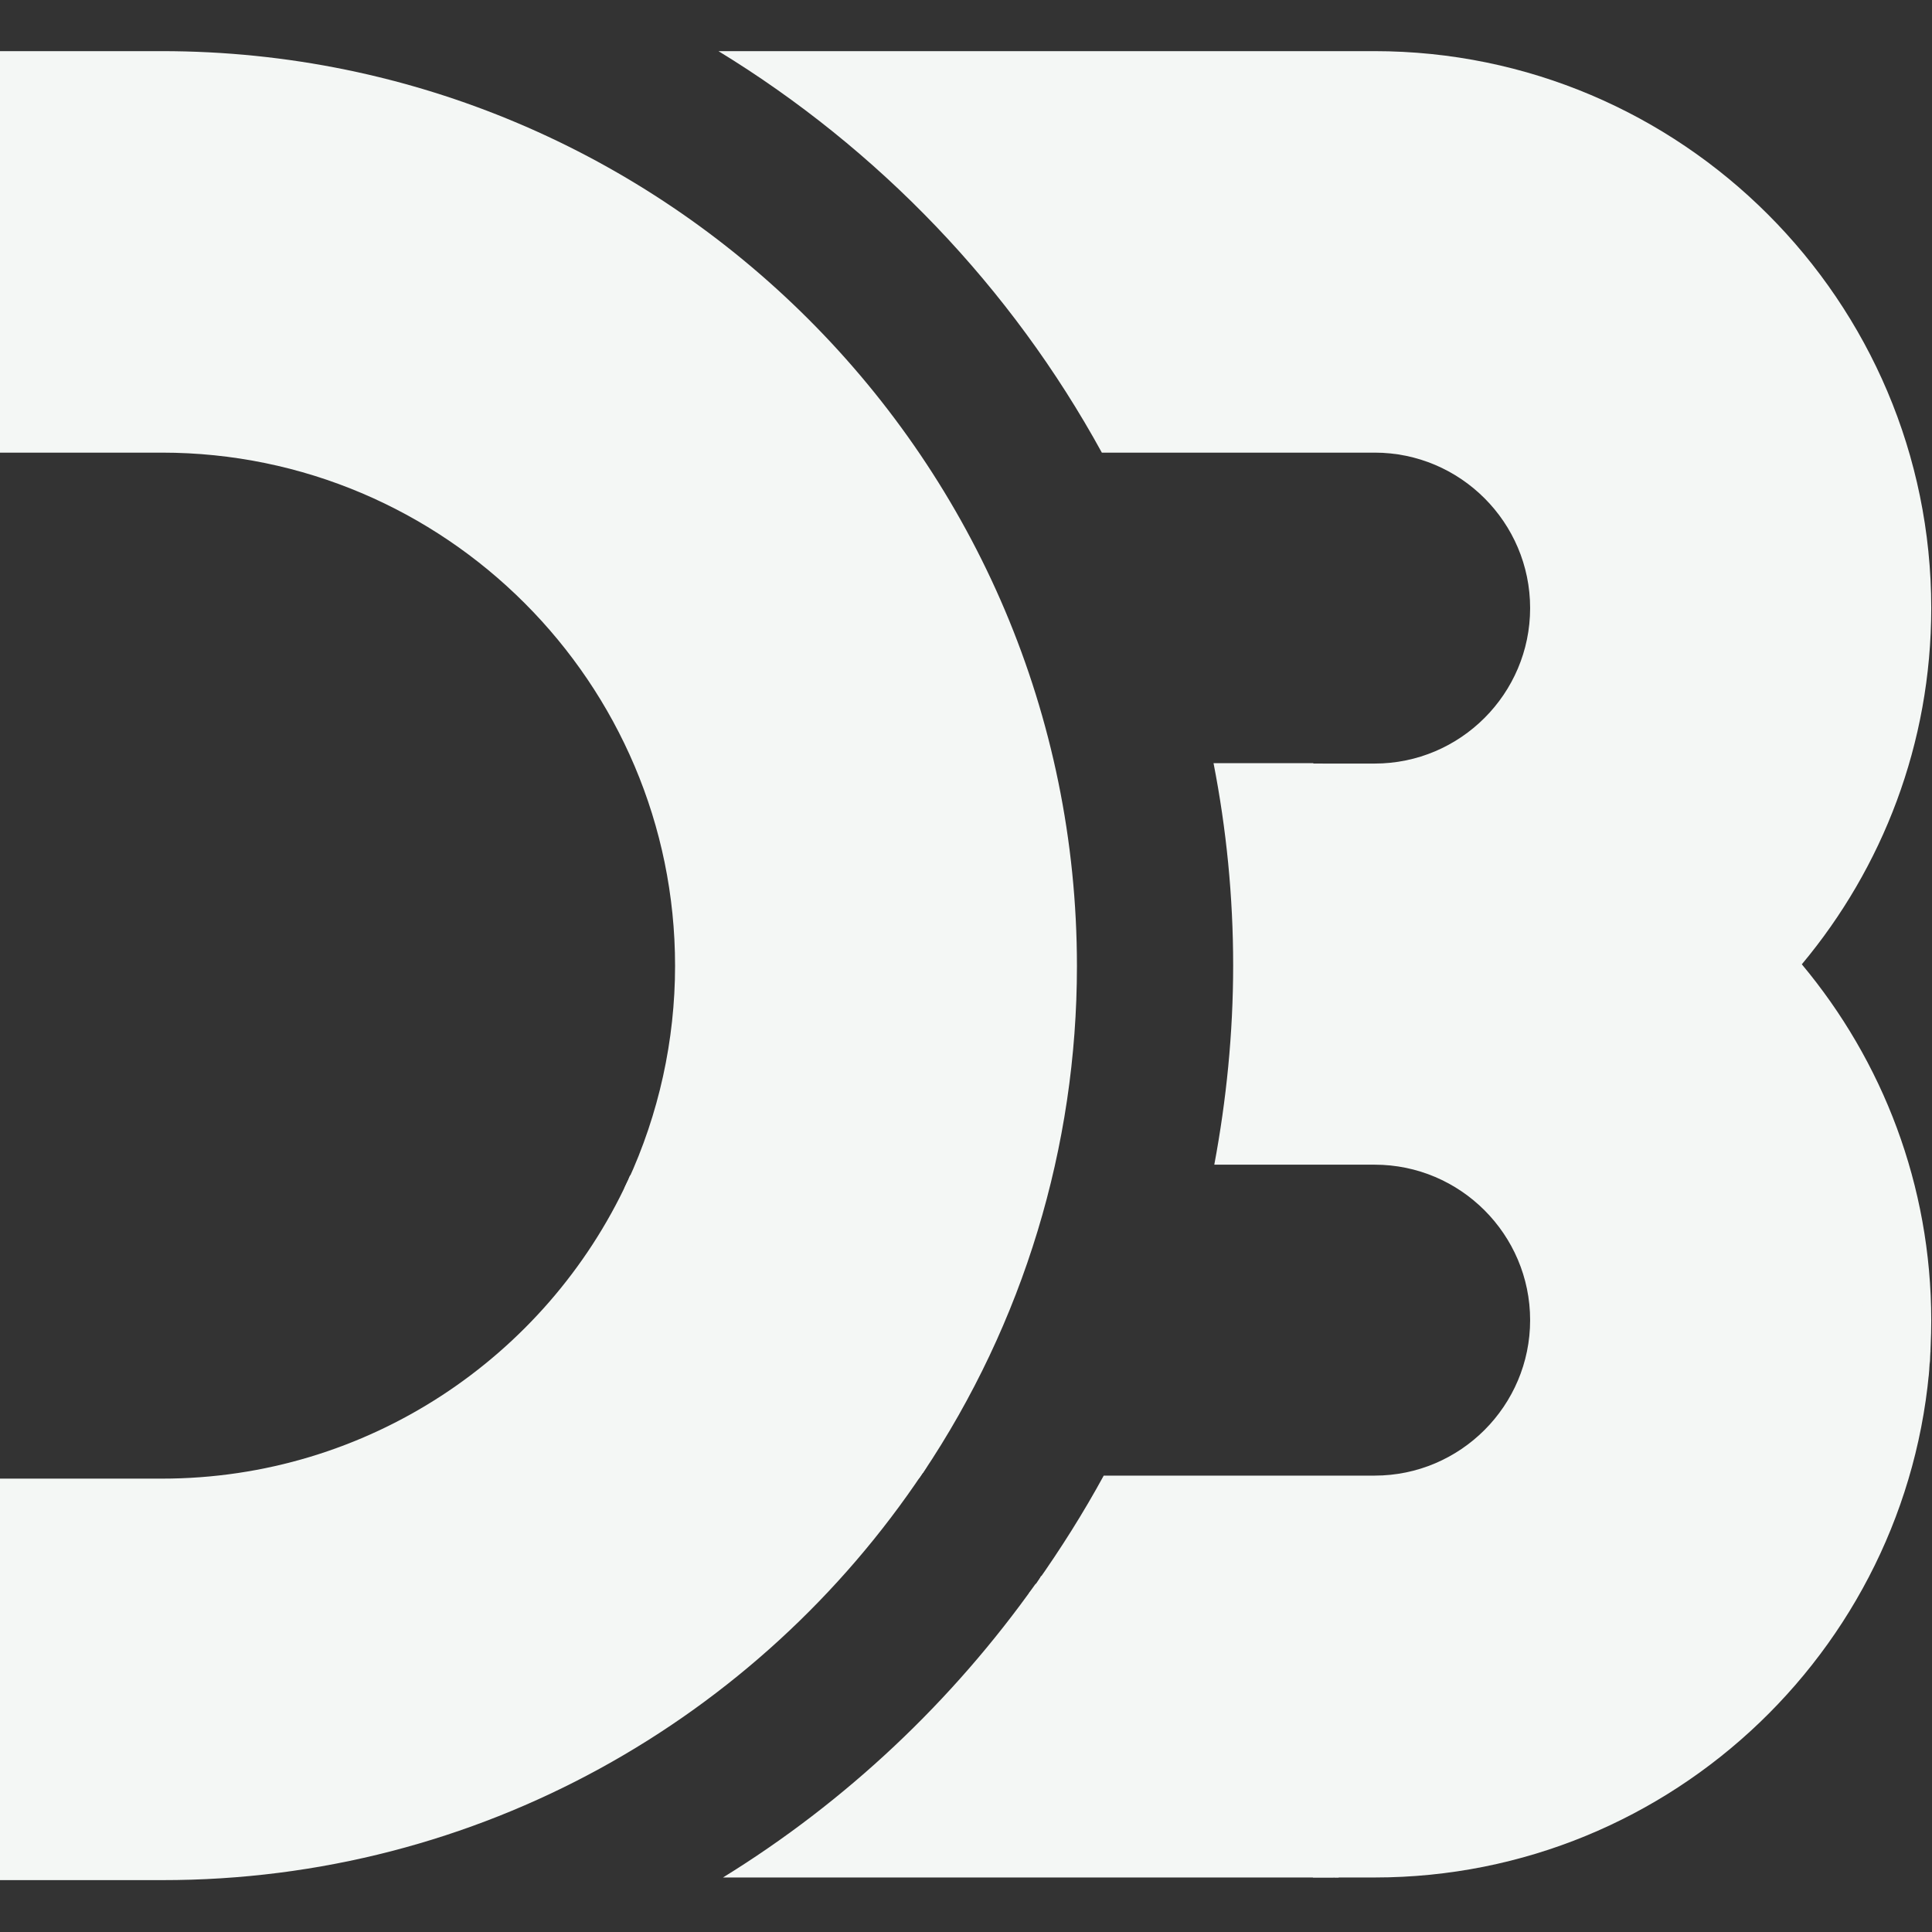 <?xml version="1.0" encoding="utf-8"?>
<!-- Generator: Adobe Illustrator 24.0.2, SVG Export Plug-In . SVG Version: 6.00 Build 0)  -->
<svg version="1.1" id="Capa_1" xmlns="http://www.w3.org/2000/svg" xmlns:xlink="http://www.w3.org/1999/xlink" x="0px" y="0px"
	 viewBox="0 0 64 64" style="enable-background:new 0 0 64 64;" xml:space="preserve">
<rect x="0" y="0" width="64" height="64" fill="#333333" stroke="none"/>
<style type="text/css">
	.st0{fill:#F4F7F5;}
</style>
<g transform="matrix(.125 0 0 .125 0 .844)">
	<path class="st0" d="M511,358l0.5-6.7c0.2-2.7-161.1-155.7-161.1-155.7h-3.8C346.6,195.6,510.1,368,511,358L511,358z"/>
	<path class="st0" d="M166.9,304.9l-0.6,1.4l-0.7,1.5c-5.1,10.7,72,86.1,78.2,76.9l0.8-1.2l0.9-1.4
		C250.5,374.6,169.1,300,166.9,304.9L166.9,304.9z"/>
	<path class="st0" d="M275.9,410.9c-0.2,0.5-1.8,3.1-3.2,4.5c-0.2,0.5,75.3,75.4,75.3,75.4h6.8C354.8,490.8,283.9,414.1,275.9,410.9
		z"/>
	<path class="st0" d="M511.7,349.9c-3.5,78.3-68.3,140.9-147.4,140.9h-10.7l-79-77.9c6.5-9.2,12.5-18.7,17.9-28.6h71.8
		c22.7,0,41.2-18.5,41.2-41.2c0-22.7-18.5-41.2-41.2-41.2h-42.5c3.2-17.1,5-34.8,5-52.8c0-18.3-1.8-36.2-5.2-53.6H348l163.2,160.8
		C511.4,354.2,511.5,352.1,511.7,349.9L511.7,349.9z M42.9,6.8H0v106.4h42.9c75,0,136,61,136,136c0,19.7-4.3,39.3-12.6,57.2
		l78.3,77.2c26.6-39.7,40.8-86.5,40.8-134.3C285.4,115.5,176.6,6.8,42.9,6.8z"/>
	<path class="st0" d="M364.2,6.8H190.4C232.8,32.7,268,69.4,292,113.2h72.3c22.7,0,41.2,18.5,41.2,41.2s-18.5,41.2-41.2,41.2H348
		l163.2,160.8c0.4-4.4,0.6-8.8,0.6-13.2c0-35.9-12.9-68.8-34.3-94.4c21.4-25.6,34.3-58.5,34.3-94.4C511.8,73,445.6,6.8,364.2,6.8z"
		/>
	<path class="st0" d="M353.5,490.8H191.6c32.6-20.1,60.8-46.7,82.9-77.9L353.5,490.8z M244.6,383.5l-78.3-77.2
		c-21.6,46.5-68.8,78.8-123.4,78.8H0v106.4h42.9C126.9,491.6,201.1,448.6,244.6,383.5L244.6,383.5z"/>
</g>
</svg>
